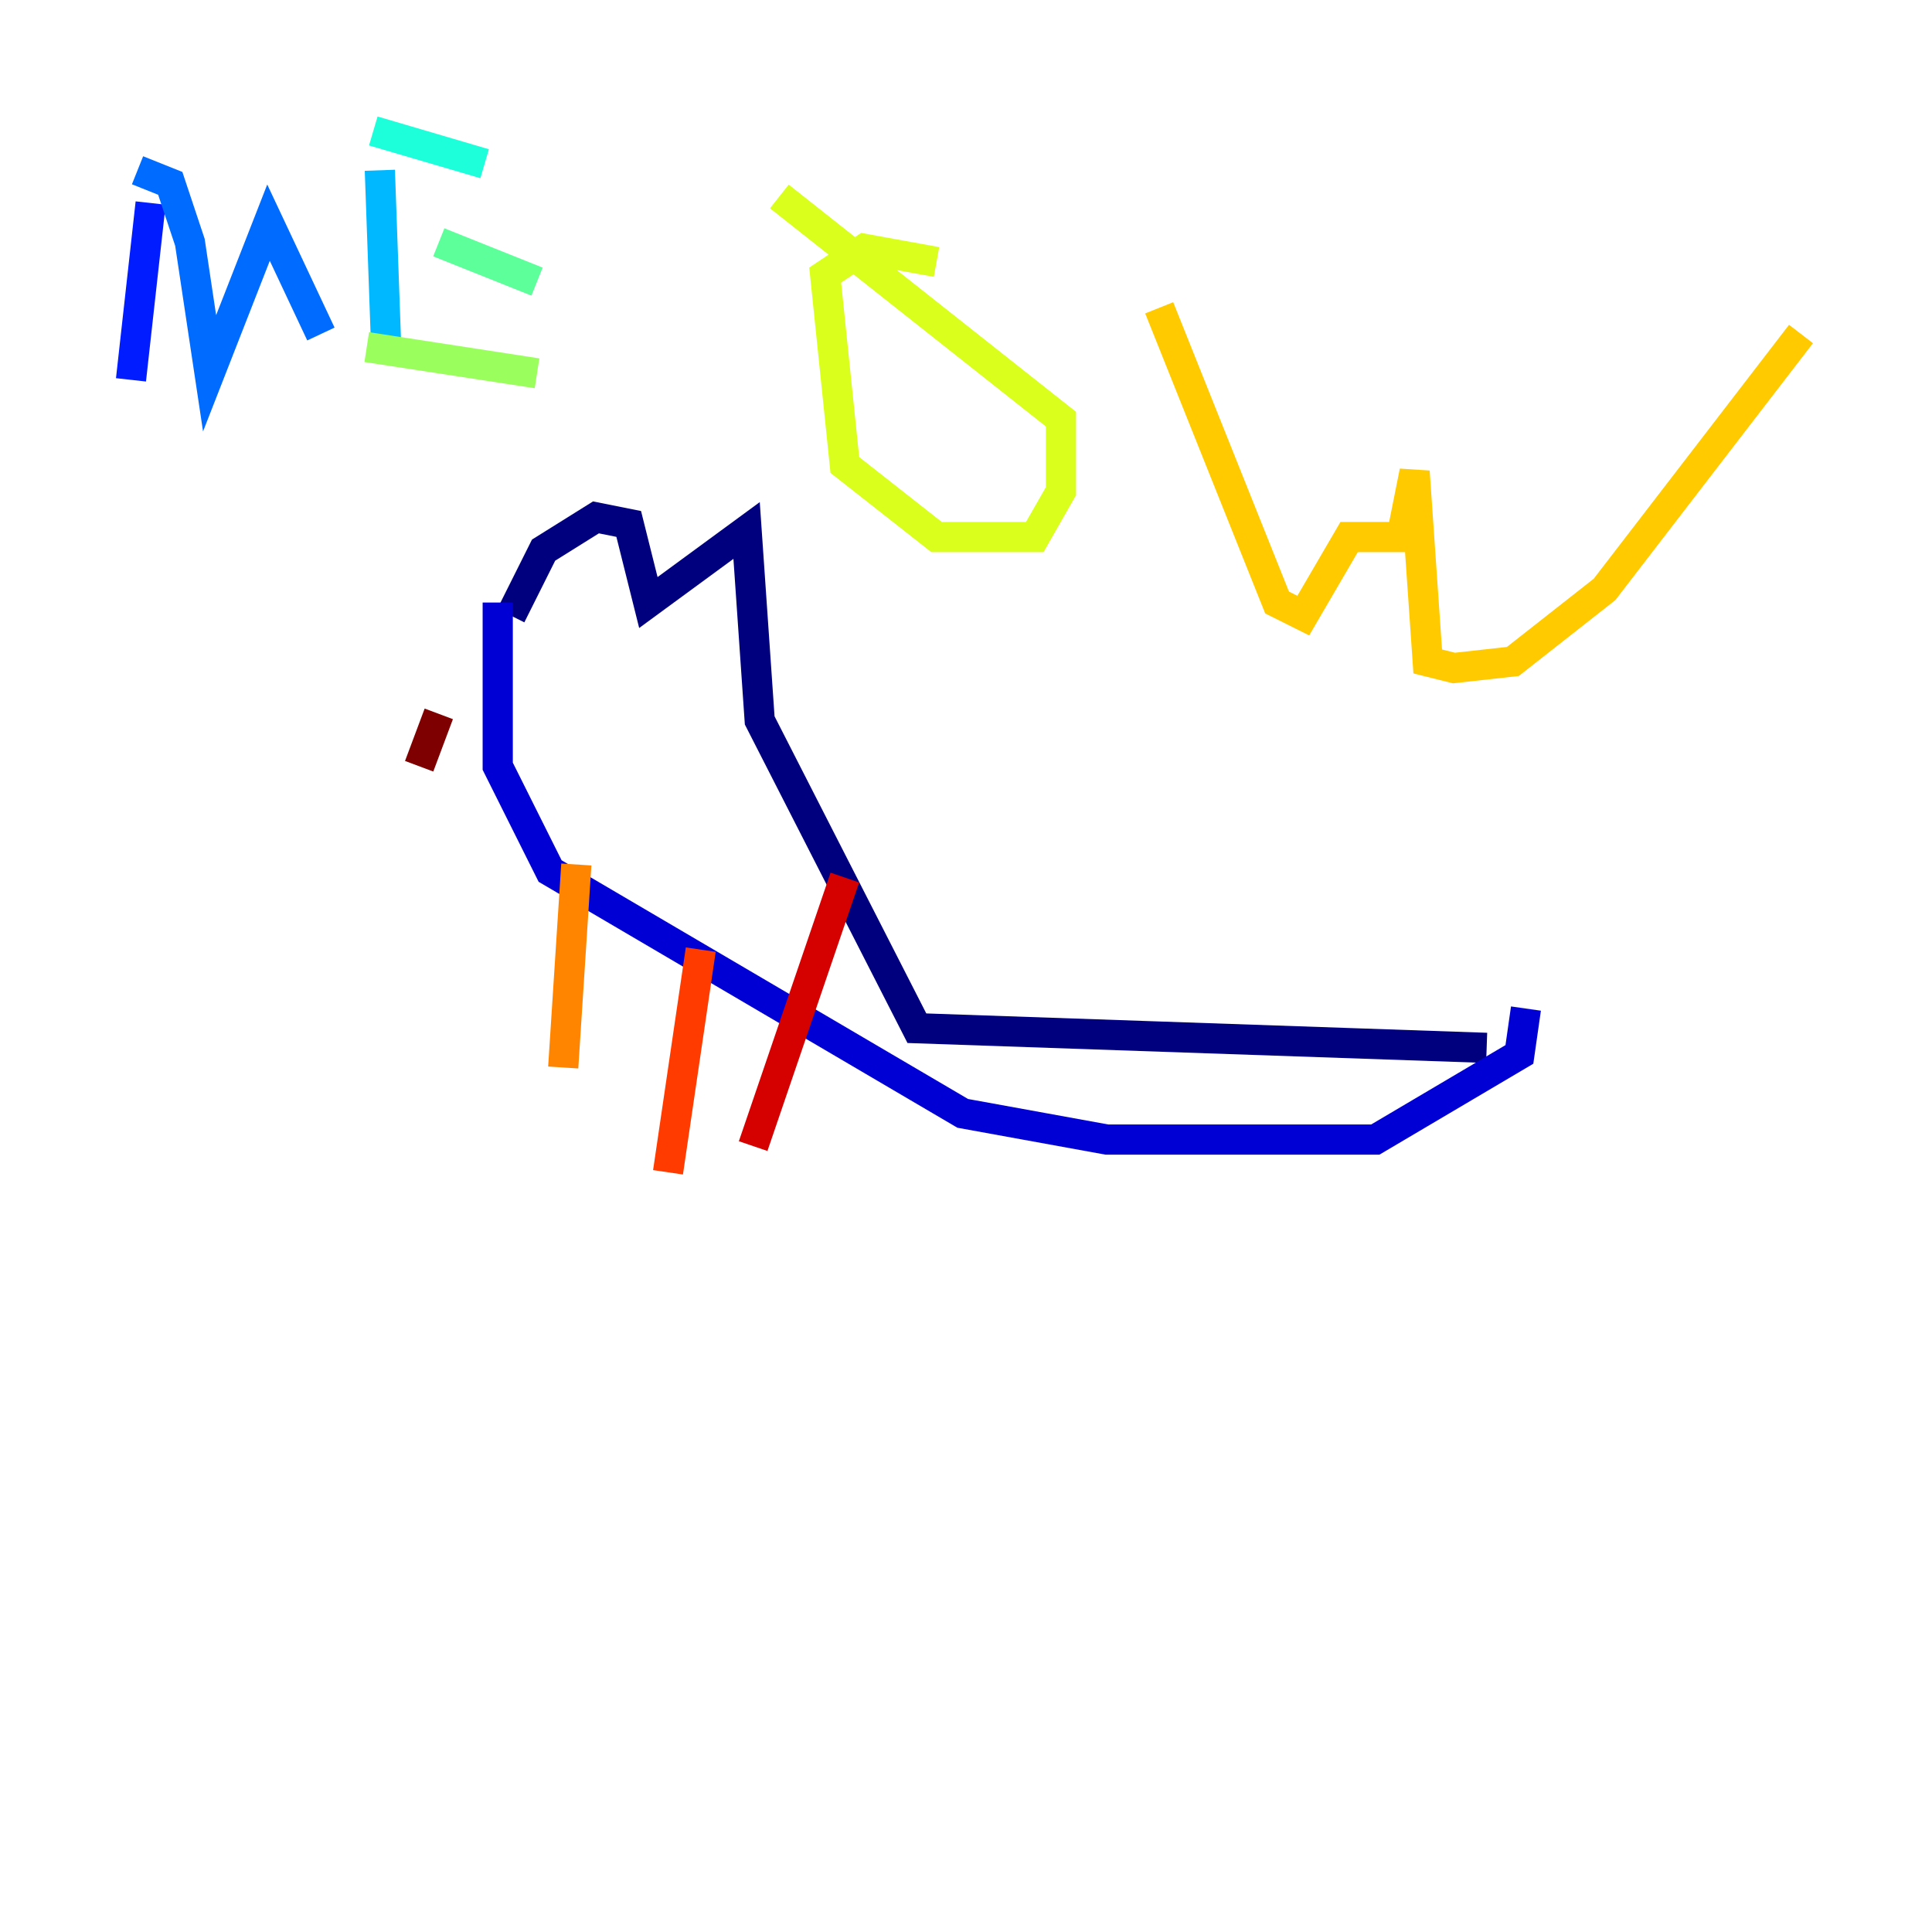 <?xml version="1.0" encoding="utf-8" ?>
<svg baseProfile="tiny" height="128" version="1.2" viewBox="0,0,128,128" width="128" xmlns="http://www.w3.org/2000/svg" xmlns:ev="http://www.w3.org/2001/xml-events" xmlns:xlink="http://www.w3.org/1999/xlink"><defs /><polyline fill="none" points="33.844,40.786 36.014,36.447 39.485,34.278 41.654,34.712 42.956,39.919 49.464,35.146 50.332,47.729 60.746,68.122 98.495,69.424" stroke="#00007f" stroke-width="2" /><polyline fill="none" points="32.976,39.919 32.976,50.766 36.447,57.709 63.783,73.763 73.329,75.498 91.119,75.498 100.664,69.858 101.098,66.82" stroke="#0000d5" stroke-width="2" /><polyline fill="none" points="9.98,13.451 8.678,25.166" stroke="#001cff" stroke-width="2" /><polyline fill="none" points="9.112,11.281 11.281,12.149 12.583,16.054 13.885,24.732 17.79,14.752 21.261,22.129" stroke="#006cff" stroke-width="2" /><polyline fill="none" points="25.166,11.281 25.6,23.43" stroke="#00b8ff" stroke-width="2" /><polyline fill="none" points="24.732,8.678 32.108,10.848" stroke="#1cffda" stroke-width="2" /><polyline fill="none" points="29.071,16.054 35.58,18.658" stroke="#5cff9a" stroke-width="2" /><polyline fill="none" points="24.298,22.997 35.58,24.732" stroke="#9aff5c" stroke-width="2" /><polyline fill="none" points="62.047,17.356 57.275,16.488 54.671,18.224 55.973,30.807 62.047,35.58 68.556,35.58 70.291,32.542 70.291,27.77 51.634,13.017" stroke="#daff1c" stroke-width="2" /><polyline fill="none" points="76.8,20.393 84.61,39.919 86.346,40.786 89.383,35.58 92.854,35.58 93.722,31.241 94.59,43.824 96.325,44.258 100.231,43.824 106.305,39.051 119.322,22.129" stroke="#ffcb00" stroke-width="2" /><polyline fill="none" points="38.183,57.275 37.315,70.725" stroke="#ff8500" stroke-width="2" /><polyline fill="none" points="46.427,62.915 44.258,77.668" stroke="#ff3b00" stroke-width="2" /><polyline fill="none" points="55.973,58.142 49.898,75.932" stroke="#d50000" stroke-width="2" /><polyline fill="none" points="29.071,47.295 27.77,50.766" stroke="#7f0000" stroke-width="2" /></svg>